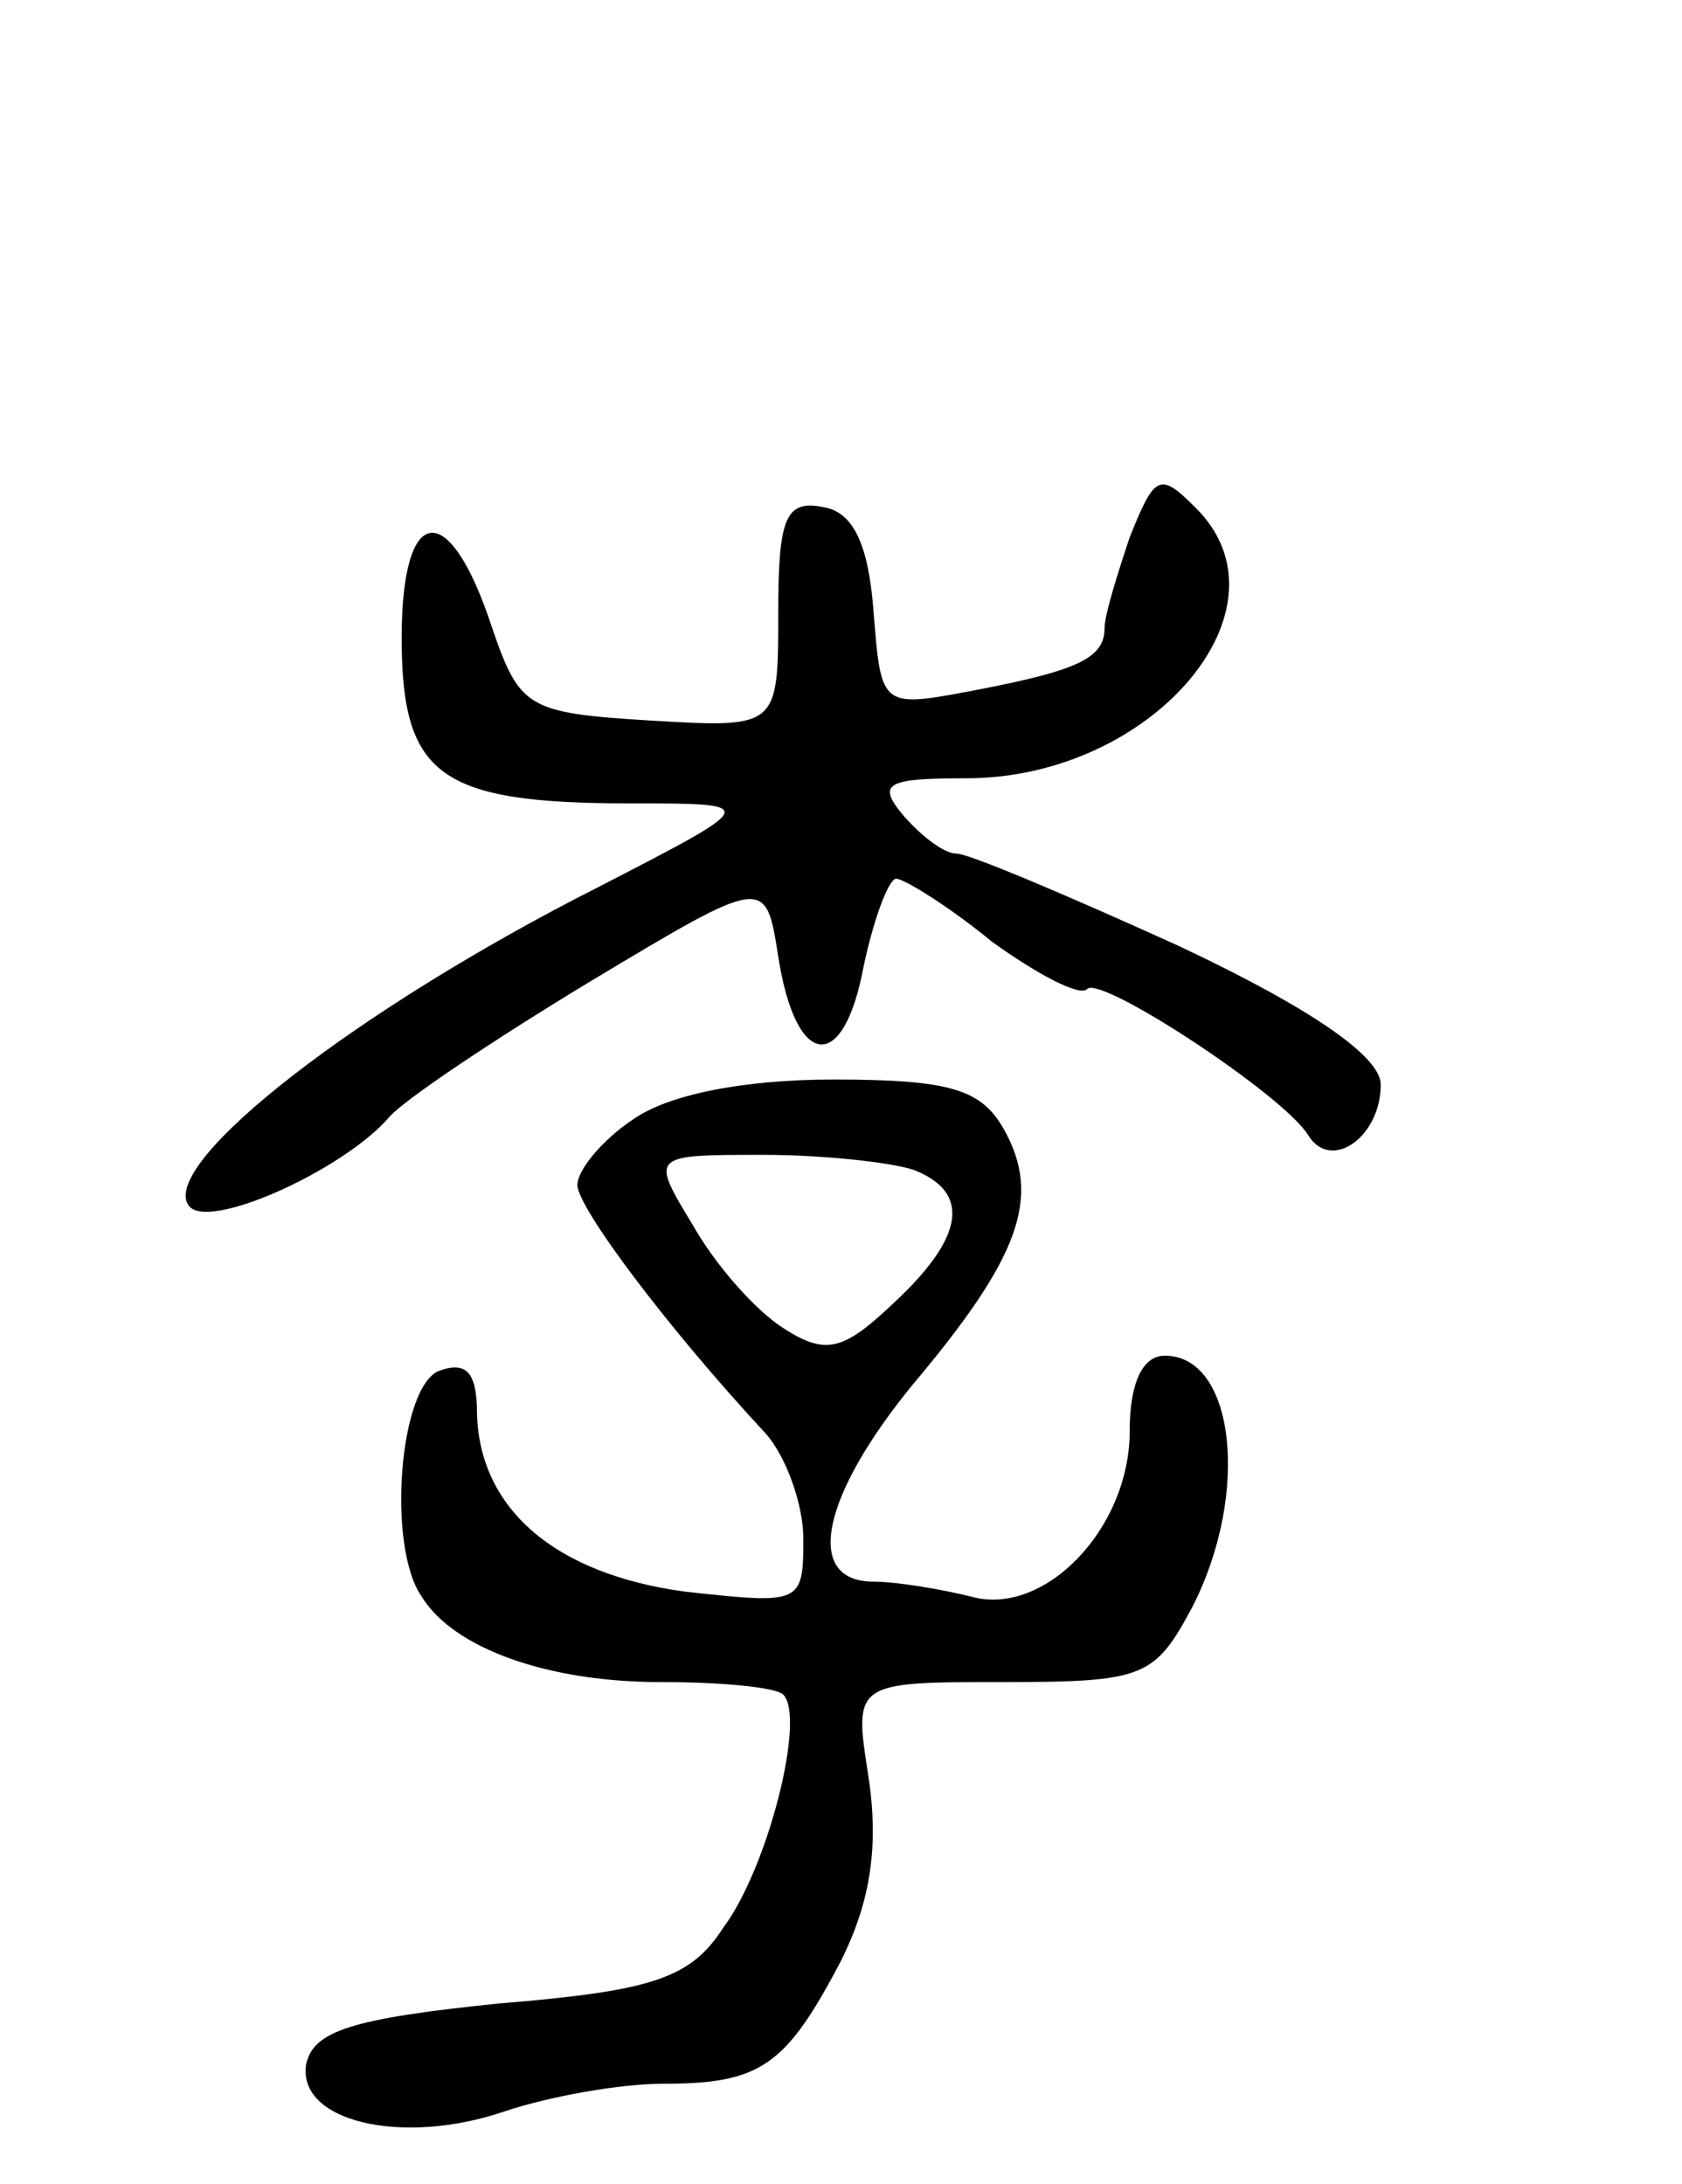 <svg version="1.0" xmlns="http://www.w3.org/2000/svg"
 width="67pt" height="87pt" viewBox="0 0 67 87"
 preserveAspectRatio="xMidYMid meet">
<g transform="translate(0,87) scale(0.1,-0.1)"
fill="#000000" stroke="none">
<path d="M450 656 c-5 -15 -10 -31 -10 -36 0 -12 -10 -17 -52 -25 -37 -7 -37
-7 -40 31 -2 27 -8 40 -20 42 -15 3 -18 -4 -18 -42 0 -46 0 -46 -51 -43 -49 3
-52 5 -63 37 -17 52 -36 50 -36 -4 0 -55 15 -66 91 -66 52 0 52 0 -12 -33 -97
-49 -175 -110 -164 -127 7 -11 62 14 80 35 6 7 42 31 80 54 70 42 70 42 75 10
7 -45 26 -47 34 -4 4 19 10 35 13 35 3 0 21 -11 38 -25 18 -13 35 -22 38 -19
5 6 78 -42 88 -58 9 -15 29 -1 29 20 0 11 -27 30 -80 55 -44 20 -84 37 -89 37
-5 0 -14 7 -21 15 -11 13 -7 15 25 15 74 0 132 68 91 108 -14 14 -16 13 -26
-12z"/>
<path d="M252 424 c-12 -8 -22 -20 -22 -26 0 -9 36 -57 75 -99 8 -9 15 -28 15
-42 0 -26 -1 -26 -47 -21 -52 7 -82 33 -83 71 0 16 -4 21 -15 17 -16 -6 -21
-70 -7 -90 13 -21 51 -34 95 -34 24 0 46 -2 49 -5 9 -9 -6 -69 -24 -93 -13
-20 -28 -25 -89 -30 -59 -6 -74 -11 -77 -24 -4 -23 38 -33 79 -19 18 6 46 11
63 11 39 0 49 7 71 49 12 24 15 46 11 73 -6 38 -6 38 54 38 56 0 60 2 75 30
23 45 17 100 -11 100 -9 0 -14 -11 -14 -30 0 -39 -34 -74 -63 -66 -12 3 -30 6
-39 6 -28 0 -21 34 16 79 42 50 51 74 36 101 -9 16 -21 20 -68 20 -36 0 -66
-6 -80 -16z m112 -20 c23 -9 20 -27 -8 -53 -20 -19 -27 -21 -44 -10 -11 7 -27
25 -36 41 -17 28 -17 28 28 28 24 0 51 -3 60 -6z"/>
</g>
</svg>
